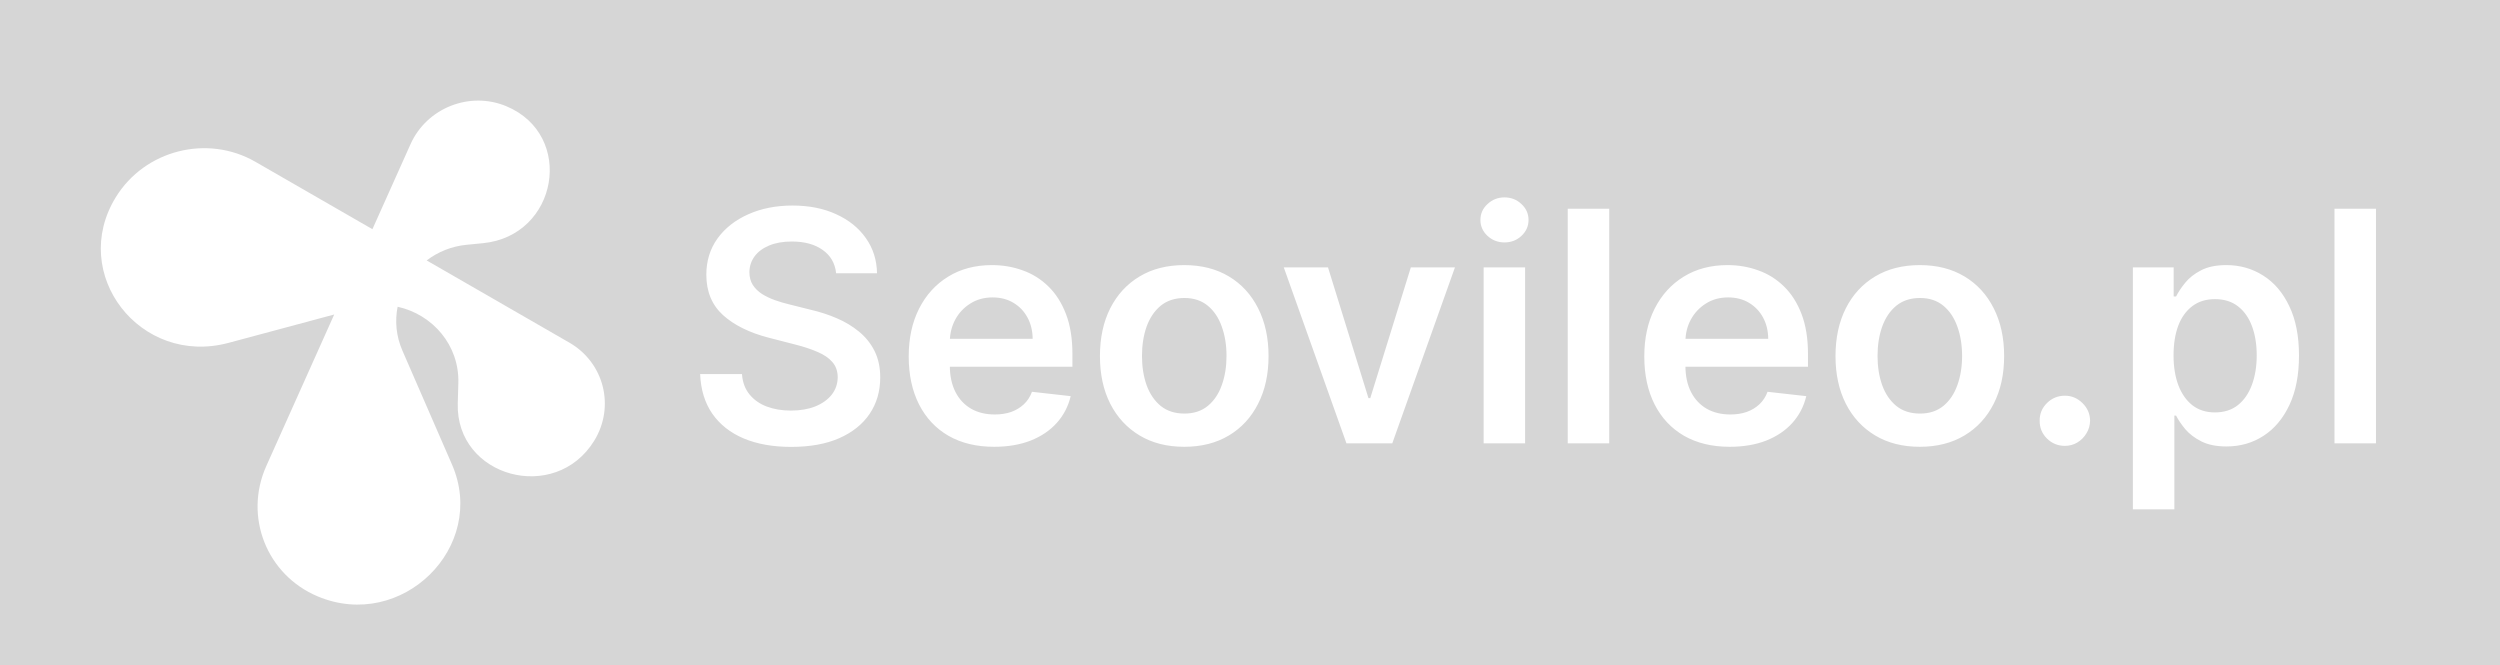 <svg width="124" height="33" viewBox="0 0 124 33" fill="none" opacity="0.2" xmlns="http://www.w3.org/2000/svg">
<rect x="0" y="0" width="124" height="33" fill="#333333" stroke="none"/>
<path d="M41.472 13.553C41.419 13.056 41.195 12.67 40.801 12.394C40.411 12.117 39.903 11.979 39.278 11.979C38.839 11.979 38.462 12.045 38.148 12.178C37.833 12.31 37.593 12.49 37.426 12.717C37.26 12.945 37.174 13.204 37.17 13.496C37.17 13.738 37.225 13.949 37.335 14.127C37.449 14.305 37.602 14.456 37.795 14.581C37.989 14.702 38.203 14.805 38.438 14.888C38.672 14.971 38.909 15.041 39.148 15.098L40.239 15.371C40.678 15.473 41.1 15.611 41.506 15.786C41.915 15.96 42.28 16.18 42.602 16.445C42.928 16.71 43.186 17.03 43.375 17.405C43.564 17.78 43.659 18.219 43.659 18.723C43.659 19.405 43.485 20.005 43.136 20.524C42.788 21.04 42.284 21.443 41.625 21.735C40.97 22.022 40.176 22.166 39.244 22.166C38.339 22.166 37.553 22.026 36.886 21.746C36.224 21.466 35.705 21.056 35.33 20.519C34.958 19.981 34.758 19.326 34.727 18.553H36.801C36.831 18.958 36.956 19.295 37.176 19.564C37.396 19.833 37.682 20.034 38.034 20.166C38.39 20.299 38.788 20.365 39.227 20.365C39.686 20.365 40.087 20.297 40.432 20.161C40.78 20.02 41.053 19.827 41.25 19.581C41.447 19.331 41.547 19.04 41.551 18.706C41.547 18.403 41.458 18.153 41.284 17.956C41.11 17.755 40.865 17.589 40.551 17.456C40.24 17.32 39.877 17.199 39.46 17.093L38.136 16.752C37.178 16.505 36.42 16.132 35.864 15.632C35.311 15.129 35.034 14.46 35.034 13.627C35.034 12.941 35.22 12.341 35.591 11.825C35.966 11.31 36.475 10.911 37.119 10.627C37.763 10.339 38.492 10.195 39.307 10.195C40.133 10.195 40.856 10.339 41.477 10.627C42.102 10.911 42.593 11.306 42.949 11.814C43.305 12.318 43.489 12.897 43.5 13.553H41.472ZM49.311 22.161C48.436 22.161 47.68 21.979 47.044 21.615C46.411 21.248 45.925 20.729 45.584 20.058C45.243 19.384 45.072 18.591 45.072 17.678C45.072 16.78 45.243 15.992 45.584 15.314C45.928 14.632 46.41 14.102 47.027 13.723C47.644 13.341 48.37 13.149 49.203 13.149C49.741 13.149 50.249 13.236 50.726 13.411C51.207 13.581 51.631 13.846 51.999 14.206C52.37 14.566 52.661 15.024 52.874 15.581C53.086 16.134 53.192 16.793 53.192 17.558V18.189H46.038V16.803H51.22C51.216 16.409 51.131 16.058 50.965 15.752C50.798 15.441 50.565 15.197 50.266 15.019C49.97 14.841 49.626 14.752 49.231 14.752C48.811 14.752 48.442 14.854 48.124 15.058C47.805 15.259 47.557 15.524 47.379 15.854C47.205 16.18 47.116 16.538 47.112 16.928V18.138C47.112 18.645 47.205 19.081 47.391 19.445C47.576 19.805 47.836 20.081 48.169 20.274C48.502 20.464 48.892 20.558 49.34 20.558C49.639 20.558 49.91 20.517 50.152 20.433C50.394 20.346 50.605 20.219 50.783 20.053C50.961 19.886 51.095 19.68 51.186 19.433L53.106 19.649C52.985 20.157 52.754 20.6 52.413 20.979C52.076 21.354 51.644 21.645 51.118 21.854C50.591 22.058 49.989 22.161 49.311 22.161ZM58.739 22.161C57.886 22.161 57.148 21.973 56.523 21.598C55.898 21.223 55.413 20.699 55.068 20.024C54.727 19.35 54.557 18.562 54.557 17.661C54.557 16.759 54.727 15.969 55.068 15.291C55.413 14.613 55.898 14.087 56.523 13.712C57.148 13.337 57.886 13.149 58.739 13.149C59.591 13.149 60.33 13.337 60.955 13.712C61.58 14.087 62.062 14.613 62.403 15.291C62.748 15.969 62.92 16.759 62.92 17.661C62.92 18.562 62.748 19.35 62.403 20.024C62.062 20.699 61.58 21.223 60.955 21.598C60.33 21.973 59.591 22.161 58.739 22.161ZM58.75 20.513C59.212 20.513 59.599 20.386 59.909 20.132C60.22 19.875 60.451 19.53 60.602 19.098C60.758 18.666 60.835 18.185 60.835 17.655C60.835 17.121 60.758 16.638 60.602 16.206C60.451 15.771 60.22 15.424 59.909 15.166C59.599 14.909 59.212 14.78 58.75 14.78C58.276 14.78 57.883 14.909 57.568 15.166C57.258 15.424 57.025 15.771 56.869 16.206C56.718 16.638 56.642 17.121 56.642 17.655C56.642 18.185 56.718 18.666 56.869 19.098C57.025 19.53 57.258 19.875 57.568 20.132C57.883 20.386 58.276 20.513 58.75 20.513ZM72.165 13.263L69.057 21.99H66.784L63.676 13.263H65.869L67.875 19.746H67.966L69.977 13.263H72.165ZM73.588 21.99V13.263H75.645V21.99H73.588ZM74.622 12.024C74.296 12.024 74.016 11.916 73.781 11.7C73.546 11.481 73.429 11.217 73.429 10.911C73.429 10.6 73.546 10.337 73.781 10.121C74.016 9.901 74.296 9.791 74.622 9.791C74.952 9.791 75.232 9.901 75.463 10.121C75.698 10.337 75.815 10.6 75.815 10.911C75.815 11.217 75.698 11.481 75.463 11.7C75.232 11.916 74.952 12.024 74.622 12.024ZM79.817 10.354V21.99H77.76V10.354H79.817ZM85.796 22.161C84.921 22.161 84.165 21.979 83.528 21.615C82.896 21.248 82.409 20.729 82.068 20.058C81.727 19.384 81.557 18.591 81.557 17.678C81.557 16.78 81.727 15.992 82.068 15.314C82.413 14.632 82.894 14.102 83.511 13.723C84.129 13.341 84.854 13.149 85.688 13.149C86.225 13.149 86.733 13.236 87.21 13.411C87.691 13.581 88.115 13.846 88.483 14.206C88.854 14.566 89.146 15.024 89.358 15.581C89.57 16.134 89.676 16.793 89.676 17.558V18.189H82.523V16.803H87.704C87.701 16.409 87.615 16.058 87.449 15.752C87.282 15.441 87.049 15.197 86.75 15.019C86.454 14.841 86.11 14.752 85.716 14.752C85.296 14.752 84.926 14.854 84.608 15.058C84.29 15.259 84.042 15.524 83.864 15.854C83.689 16.18 83.6 16.538 83.597 16.928V18.138C83.597 18.645 83.689 19.081 83.875 19.445C84.061 19.805 84.32 20.081 84.653 20.274C84.987 20.464 85.377 20.558 85.824 20.558C86.123 20.558 86.394 20.517 86.636 20.433C86.879 20.346 87.089 20.219 87.267 20.053C87.445 19.886 87.579 19.68 87.671 19.433L89.591 19.649C89.47 20.157 89.239 20.6 88.898 20.979C88.561 21.354 88.129 21.645 87.602 21.854C87.076 22.058 86.474 22.161 85.796 22.161ZM95.223 22.161C94.371 22.161 93.632 21.973 93.007 21.598C92.382 21.223 91.897 20.699 91.553 20.024C91.212 19.35 91.041 18.562 91.041 17.661C91.041 16.759 91.212 15.969 91.553 15.291C91.897 14.613 92.382 14.087 93.007 13.712C93.632 13.337 94.371 13.149 95.223 13.149C96.075 13.149 96.814 13.337 97.439 13.712C98.064 14.087 98.547 14.613 98.888 15.291C99.233 15.969 99.405 16.759 99.405 17.661C99.405 18.562 99.233 19.35 98.888 20.024C98.547 20.699 98.064 21.223 97.439 21.598C96.814 21.973 96.075 22.161 95.223 22.161ZM95.234 20.513C95.697 20.513 96.083 20.386 96.394 20.132C96.704 19.875 96.935 19.53 97.087 19.098C97.242 18.666 97.32 18.185 97.32 17.655C97.32 17.121 97.242 16.638 97.087 16.206C96.935 15.771 96.704 15.424 96.394 15.166C96.083 14.909 95.697 14.78 95.234 14.78C94.761 14.78 94.367 14.909 94.053 15.166C93.742 15.424 93.509 15.771 93.354 16.206C93.202 16.638 93.126 17.121 93.126 17.655C93.126 18.185 93.202 18.666 93.354 19.098C93.509 19.53 93.742 19.875 94.053 20.132C94.367 20.386 94.761 20.513 95.234 20.513ZM102.418 22.115C102.073 22.115 101.777 21.994 101.531 21.752C101.285 21.509 101.164 21.214 101.168 20.865C101.164 20.524 101.285 20.233 101.531 19.99C101.777 19.748 102.073 19.627 102.418 19.627C102.751 19.627 103.041 19.748 103.287 19.99C103.537 20.233 103.664 20.524 103.668 20.865C103.664 21.096 103.603 21.306 103.486 21.496C103.372 21.685 103.221 21.837 103.031 21.951C102.846 22.06 102.641 22.115 102.418 22.115ZM105.791 25.263V13.263H107.814V14.706H107.933C108.039 14.494 108.189 14.269 108.382 14.03C108.575 13.788 108.837 13.581 109.166 13.411C109.496 13.236 109.916 13.149 110.428 13.149C111.102 13.149 111.71 13.322 112.251 13.666C112.797 14.007 113.229 14.513 113.547 15.183C113.869 15.85 114.03 16.668 114.03 17.638C114.03 18.596 113.873 19.411 113.558 20.081C113.244 20.752 112.816 21.263 112.274 21.615C111.732 21.968 111.119 22.144 110.433 22.144C109.933 22.144 109.518 22.06 109.189 21.894C108.859 21.727 108.594 21.526 108.393 21.291C108.196 21.053 108.043 20.827 107.933 20.615H107.848V25.263H105.791ZM107.808 17.627C107.808 18.191 107.888 18.685 108.047 19.11C108.21 19.534 108.443 19.865 108.746 20.104C109.053 20.339 109.424 20.456 109.859 20.456C110.314 20.456 110.695 20.335 111.001 20.093C111.308 19.846 111.539 19.511 111.695 19.087C111.854 18.659 111.933 18.172 111.933 17.627C111.933 17.085 111.856 16.604 111.7 16.183C111.545 15.763 111.314 15.433 111.007 15.195C110.7 14.956 110.318 14.837 109.859 14.837C109.42 14.837 109.047 14.952 108.74 15.183C108.433 15.415 108.2 15.738 108.041 16.155C107.886 16.572 107.808 17.062 107.808 17.627ZM117.848 10.354V21.99H115.791V10.354H117.848Z" fill="white"/>
<path fill-rule="evenodd" clip-rule="evenodd" d="M25.121 5.272C23.3 4.508 21.169 5.35 20.362 7.152L18.472 11.368L12.669 8.026C10.286 6.653 7.185 7.439 5.744 9.782C3.401 13.59 6.956 18.182 11.336 17.006L16.577 15.599L13.208 23.116C12.084 25.624 13.228 28.519 15.762 29.582C19.925 31.329 24.198 27.128 22.418 23.039L19.958 17.387C19.645 16.668 19.583 15.917 19.722 15.215C21.45 15.595 22.788 17.112 22.734 19.002L22.705 20.012C22.601 23.664 27.534 25.011 29.473 21.86C30.516 20.165 29.963 17.987 28.239 16.994L21.163 12.918C21.714 12.496 22.392 12.214 23.154 12.14L23.955 12.062C27.678 11.699 28.536 6.705 25.121 5.272Z" fill="white"/>
</svg>
